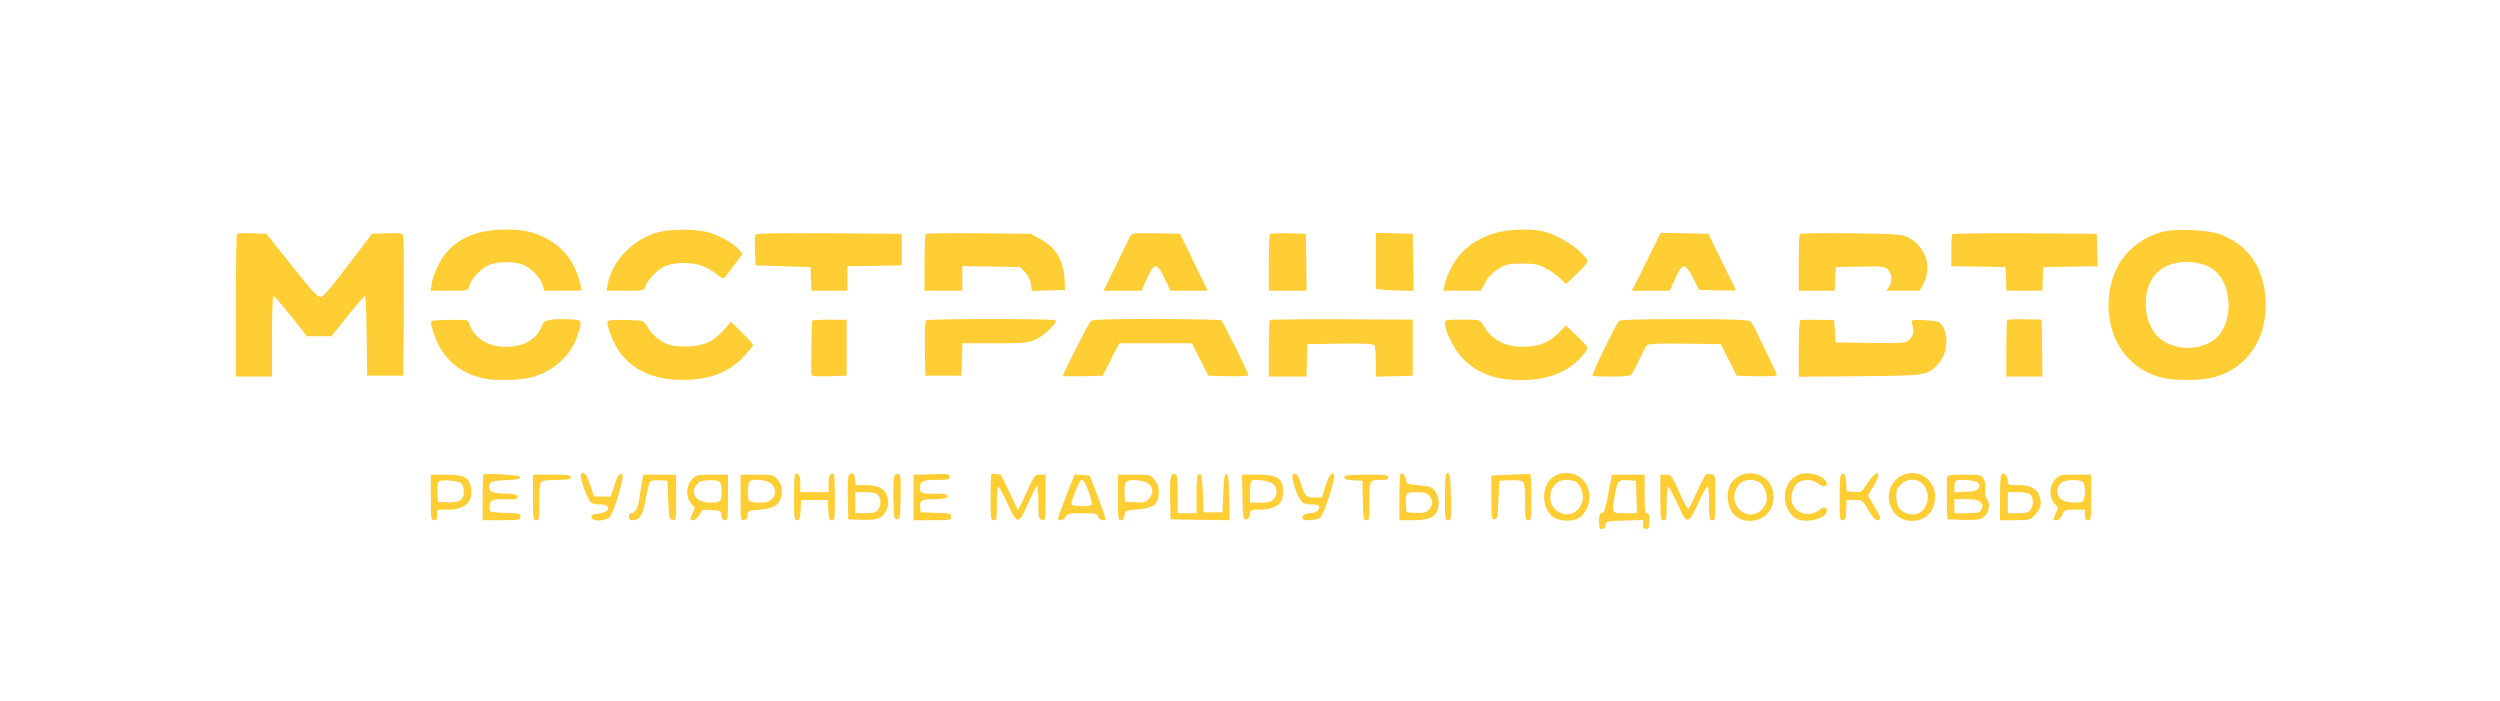 <svg width="339" height="95" viewBox="0 0 339 95" fill="none" xmlns="http://www.w3.org/2000/svg">
<path d="M64.836 31.587C62.981 32.134 61.66 32.941 60.53 34.248C59.634 35.292 58.76 37.145 58.526 38.523L58.376 39.425H60.935C63.472 39.425 63.493 39.425 63.621 38.831C63.834 37.929 65.028 36.551 66.094 36.029C67.182 35.483 69.314 35.388 70.7 35.815C71.83 36.171 73.258 37.549 73.557 38.594L73.812 39.425H76.35C77.736 39.425 78.887 39.401 78.887 39.354C78.887 39.306 78.737 38.712 78.546 38C77.671 34.722 75.39 32.466 71.957 31.469C70.167 30.97 66.819 31.017 64.836 31.587Z" fill="#FFCD34"/>
<path d="M89.249 31.492C85.816 32.419 82.959 35.388 82.383 38.641L82.255 39.425H84.814C87.308 39.425 87.373 39.401 87.5 38.879C87.65 38.142 88.972 36.718 89.952 36.195C91.061 35.601 93.47 35.483 94.899 35.958C95.922 36.29 96.391 36.551 97.713 37.572C98.054 37.834 98.161 37.786 98.566 37.264C98.822 36.907 99.419 36.148 99.866 35.53L100.698 34.414L100.229 33.867C99.504 33.013 97.457 31.872 95.922 31.469C94.238 31.041 90.933 31.041 89.249 31.492Z" fill="#FFCD34"/>
<path d="M202.803 31.587C200.799 32.181 199.285 33.084 198.049 34.438C197.11 35.483 196.108 37.43 195.852 38.76L195.725 39.425H198.24H200.778L201.417 38.285C201.844 37.501 202.398 36.955 203.208 36.456C204.253 35.815 204.53 35.744 206.385 35.744C208.112 35.744 208.581 35.839 209.583 36.361C210.244 36.694 211.139 37.335 211.566 37.763L212.355 38.523L213.613 37.311C215.617 35.364 215.595 35.483 214.423 34.295C213.165 33.036 210.734 31.683 209.178 31.35C207.387 30.97 204.53 31.089 202.803 31.587Z" fill="#FFCD34"/>
<path d="M293.118 31.469C288.598 32.751 285.911 36.48 285.911 41.444C285.933 46.407 288.939 50.35 293.459 51.276C295.101 51.609 298.064 51.609 299.663 51.276C305.1 50.16 308.149 44.983 306.998 38.903C306.337 35.435 304.418 33.108 301.134 31.801C299.471 31.136 294.951 30.946 293.118 31.469ZM298.96 35.91C299.386 36.053 300.068 36.48 300.495 36.836C302.669 38.855 302.797 43.462 300.708 45.648C298.96 47.476 295.442 47.69 293.16 46.123C290.538 44.318 290.175 39.164 292.521 36.955C294.077 35.506 296.486 35.126 298.96 35.91Z" fill="#FFCD34"/>
<path d="M32.13 31.73C32.045 31.825 31.981 36.219 31.981 41.491V51.062H34.433H36.885V45.6C36.885 42.37 36.97 40.138 37.077 40.138C37.183 40.138 38.271 41.373 39.465 42.869L41.639 45.6H43.281H44.944L47.119 42.869C48.313 41.373 49.379 40.138 49.486 40.138C49.592 40.138 49.699 42.56 49.72 45.529L49.784 50.944H52.236H54.688L54.752 41.8C54.773 36.765 54.752 32.419 54.688 32.11C54.581 31.587 54.496 31.564 52.492 31.635L50.445 31.706L47.183 35.981C44.624 39.354 43.836 40.256 43.43 40.256C43.025 40.256 42.172 39.306 39.529 35.981L36.117 31.706L34.199 31.635C33.154 31.611 32.216 31.635 32.13 31.73Z" fill="#FFCD34"/>
<path d="M102.425 31.896C102.361 32.086 102.34 33.06 102.382 34.105L102.446 35.981L106.177 36.1L109.909 36.219L109.972 37.81L110.036 39.425H112.467H114.919V37.763V36.1L118.607 36.053L122.275 35.981V33.844V31.706L112.403 31.635C104.28 31.587 102.532 31.635 102.425 31.896Z" fill="#FFCD34"/>
<path d="M125.515 31.73C125.43 31.825 125.366 33.606 125.366 35.672V39.425H127.925H130.483V37.739V36.076L134.406 36.148L138.35 36.219L139.011 36.931C139.416 37.359 139.715 37.953 139.8 38.523L139.928 39.449L142.167 39.377L144.427 39.306L144.363 38.024C144.235 35.364 143.233 33.606 141.186 32.49L139.758 31.706L132.722 31.635C128.863 31.587 125.622 31.635 125.515 31.73Z" fill="#FFCD34"/>
<path d="M153.232 32.11C153.062 32.419 152.529 33.511 152.017 34.556C151.527 35.601 150.78 37.121 150.375 37.929L149.629 39.425H152.209H154.789L155.535 37.763C156.537 35.554 156.857 35.554 157.923 37.763L158.733 39.425H161.249H163.765L162.635 37.097C162.016 35.839 161.185 34.105 160.759 33.25L160.012 31.706L156.772 31.635C153.595 31.587 153.531 31.587 153.232 32.11Z" fill="#FFCD34"/>
<path d="M172.208 31.73C172.122 31.825 172.058 33.606 172.058 35.672V39.425H174.617H177.175L177.133 35.554L177.069 31.706L174.702 31.635C173.423 31.611 172.293 31.659 172.208 31.73Z" fill="#FFCD34"/>
<path d="M186.557 35.269C186.557 37.288 186.557 39.021 186.557 39.116C186.557 39.235 187.708 39.33 189.115 39.377L191.674 39.449L191.631 35.578L191.567 31.706L189.072 31.635L186.557 31.564V35.269Z" fill="#FFCD34"/>
<path d="M223.74 34.485C222.973 36.1 222.077 37.858 221.8 38.404L221.267 39.425H223.847H226.426L227.173 37.739C228.153 35.601 228.516 35.601 229.603 37.763L230.392 39.306L232.887 39.377C234.251 39.401 235.381 39.401 235.381 39.354C235.381 39.306 234.55 37.572 233.505 35.483L231.65 31.706L228.409 31.635L225.19 31.564L223.74 34.485Z" fill="#FFCD34"/>
<path d="M244.059 31.73C243.973 31.825 243.909 33.606 243.909 35.672V39.425H246.361H248.792L248.856 37.81L248.92 36.219L252.225 36.148C255.337 36.1 255.572 36.124 256.02 36.575C256.574 37.145 256.638 38.142 256.148 38.903L255.828 39.425H258.066H260.284L260.732 38.641C262.075 36.219 261.179 33.416 258.642 32.134C258.003 31.801 256.83 31.706 251.052 31.635C247.299 31.587 244.165 31.635 244.059 31.73Z" fill="#FFCD34"/>
<path d="M264.74 31.754C264.655 31.825 264.591 32.846 264.591 33.986V36.1L268.279 36.148L271.946 36.219L272.01 37.81L272.074 39.425H274.505H276.935L276.999 37.81L277.063 36.219L280.752 36.148L284.44 36.1L284.376 33.891L284.312 31.706L274.59 31.635C269.26 31.611 264.804 31.659 264.74 31.754Z" fill="#FFCD34"/>
<path d="M58.483 43.534C58.291 43.89 59.08 46.241 59.783 47.358C61.084 49.4 62.918 50.682 65.412 51.276C67.011 51.656 70.422 51.585 72.043 51.181C74.985 50.398 77.373 48.26 78.269 45.624C79.015 43.391 79.015 43.391 77.181 43.296C76.307 43.249 75.177 43.273 74.687 43.367C73.919 43.462 73.727 43.605 73.429 44.318C72.661 46.099 71.019 47.025 68.61 47.025C66.265 47.025 64.41 45.932 63.728 44.151C63.6 43.771 63.429 43.439 63.344 43.439C62.726 43.296 58.568 43.391 58.483 43.534Z" fill="#FFCD34"/>
<path d="M82.362 43.605C82.319 43.748 82.469 44.436 82.725 45.149C84.068 49.091 87.138 51.252 91.701 51.49C95.837 51.68 98.8 50.635 101.018 48.189C101.615 47.5 102.126 46.859 102.126 46.764C102.126 46.669 101.444 45.932 100.634 45.125L99.12 43.629L98.161 44.721C96.796 46.265 95.581 46.859 93.492 46.977C92.553 47.025 91.402 46.954 90.933 46.811C89.696 46.455 88.396 45.434 87.82 44.389C87.351 43.534 87.223 43.462 86.243 43.439C83.535 43.32 82.447 43.367 82.362 43.605Z" fill="#FFCD34"/>
<path d="M110.122 43.486C110.058 43.581 109.972 49.566 110.015 50.778C110.015 51.015 110.569 51.062 112.424 51.015L114.812 50.944V47.144V43.367L112.51 43.344C111.23 43.344 110.143 43.415 110.122 43.486Z" fill="#FFCD34"/>
<path d="M125.622 43.439C125.43 43.581 125.366 44.555 125.409 47.286L125.473 50.944H127.925H130.376L130.44 48.735L130.504 46.55H134.854C138.692 46.55 139.352 46.502 140.355 46.075C141.463 45.6 143.382 43.819 143.169 43.439C143.02 43.201 125.984 43.201 125.622 43.439Z" fill="#FFCD34"/>
<path d="M147.923 43.534C147.625 43.771 144.128 50.659 144.128 50.968C144.128 51.015 145.344 51.039 146.857 51.015L149.565 50.944L150.205 49.614C150.567 48.901 151.058 47.904 151.313 47.429L151.782 46.55H156.708H161.633L161.995 47.286C162.187 47.69 162.699 48.664 163.104 49.471L163.85 50.944L166.579 51.015C168.072 51.039 169.287 50.991 169.287 50.873C169.287 50.564 165.833 43.605 165.598 43.439C165.47 43.344 161.526 43.273 156.814 43.249C150.354 43.249 148.158 43.32 147.923 43.534Z" fill="#FFCD34"/>
<path d="M172.186 43.391C172.122 43.486 172.058 45.244 172.058 47.31V51.062H174.617H177.154L177.218 48.854L177.282 46.669L181.738 46.597C185.171 46.55 186.237 46.621 186.386 46.835C186.471 47.001 186.557 48.023 186.557 49.115V51.086L189.072 51.015L191.567 50.944V47.144V43.344L181.951 43.296C176.642 43.273 172.25 43.32 172.186 43.391Z" fill="#FFCD34"/>
<path d="M195.938 43.914C195.938 44.888 197.217 47.453 198.283 48.545C200.266 50.611 202.718 51.538 206.278 51.538C209.903 51.538 212.589 50.492 214.487 48.331C215.553 47.12 215.574 47.239 213.613 45.339L212.355 44.127L211.31 45.172C210.031 46.479 208.581 47.025 206.513 47.025C203.997 47.025 202.206 46.028 201.012 43.938C200.692 43.367 200.607 43.344 198.304 43.344C195.959 43.344 195.938 43.344 195.938 43.914Z" fill="#FFCD34"/>
<path d="M219.54 43.534C219.135 43.914 215.787 50.778 215.937 50.944C216.001 51.015 217.173 51.062 218.538 51.062C220.286 51.062 221.118 50.968 221.267 50.754C221.373 50.611 221.821 49.709 222.269 48.806C222.717 47.88 223.164 47.001 223.292 46.835C223.442 46.621 224.635 46.55 228.409 46.597L233.334 46.669L234.422 48.806L235.488 50.944L238.217 51.015C240.029 51.062 240.925 50.991 240.925 50.825C240.925 50.682 240.498 49.756 239.986 48.735C239.475 47.737 238.771 46.241 238.409 45.458C238.046 44.65 237.598 43.843 237.428 43.653C237.172 43.344 235.765 43.296 228.473 43.273C222.269 43.273 219.753 43.344 219.54 43.534Z" fill="#FFCD34"/>
<path d="M244.123 43.415C243.995 43.462 243.909 44.983 243.909 47.286V51.086L252.182 51.015C261.307 50.944 261.35 50.92 262.842 49.329C264.207 47.856 264.313 44.935 263.034 43.748C262.885 43.605 261.947 43.439 260.945 43.415C259.431 43.344 259.175 43.391 259.239 43.7C259.58 45.054 259.495 45.529 258.919 46.051C258.365 46.55 258.173 46.55 253.632 46.502L248.92 46.431L248.813 44.911L248.707 43.391L246.511 43.367C245.317 43.344 244.229 43.367 244.123 43.415Z" fill="#FFCD34"/>
<path d="M272.181 43.391C272.117 43.486 272.053 45.244 272.053 47.31V51.062H274.505H276.957L276.914 47.191L276.85 43.344L274.59 43.296C273.332 43.273 272.245 43.32 272.181 43.391Z" fill="#FFCD34"/>
<path d="M65.54 64.339C65.497 64.386 65.455 65.811 65.455 67.498V70.537H68.013C70.422 70.537 70.572 70.514 70.572 70.062C70.572 69.635 70.401 69.588 68.504 69.54C66.436 69.469 66.414 69.469 66.393 68.875C66.329 67.877 66.67 67.664 68.205 67.688C70.124 67.735 70.145 67.735 70.145 67.331C70.145 67.07 69.761 66.975 68.418 66.927C67.032 66.88 66.627 66.761 66.436 66.429C66.265 66.144 66.265 65.906 66.436 65.597C66.627 65.289 67.032 65.17 68.354 65.123C70.231 65.051 70.742 64.933 70.444 64.6C70.252 64.41 65.711 64.149 65.54 64.339Z" fill="#FFCD34"/>
<path d="M78.78 64.362C78.567 64.743 79.718 67.901 80.166 68.162C80.379 68.305 80.955 68.4 81.424 68.4C82.98 68.4 82.746 69.516 81.168 69.635C80.528 69.683 80.251 69.825 80.209 70.11C80.102 70.751 82.128 70.728 82.703 70.086C83.3 69.421 84.707 64.552 84.388 64.315C84.004 64.078 83.748 64.434 83.258 65.978L82.831 67.331H81.68H80.55L80.123 66.025C79.526 64.22 79.121 63.745 78.78 64.362Z" fill="#FFCD34"/>
<path d="M107.798 64.291C107.734 64.386 107.67 65.811 107.67 67.498C107.67 70.347 107.691 70.537 108.096 70.537C108.437 70.537 108.501 70.347 108.565 69.16L108.629 67.806H110.441H112.254L112.318 69.16C112.382 70.347 112.446 70.537 112.787 70.537C113.192 70.537 113.213 70.347 113.213 67.498C113.213 65.811 113.149 64.386 113.085 64.291C113.021 64.22 112.829 64.22 112.659 64.291C112.467 64.362 112.36 64.79 112.36 65.574V66.737H110.441H108.523V65.574C108.523 64.79 108.416 64.362 108.224 64.291C108.054 64.22 107.862 64.22 107.798 64.291Z" fill="#FFCD34"/>
<path d="M115.175 64.315C114.983 64.481 114.919 65.265 114.962 67.474L115.026 70.419L116.816 70.49C118.885 70.561 119.588 70.324 120.1 69.374C120.526 68.566 120.548 67.949 120.206 67.094C119.844 66.191 118.97 65.787 117.392 65.787H116.006L115.942 65.028C115.878 64.244 115.622 64.006 115.175 64.315ZM119.055 67.118C119.503 67.593 119.482 68.614 119.034 69.16C118.778 69.493 118.373 69.588 117.328 69.588H115.985V68.162V66.737H117.349C118.309 66.737 118.821 66.856 119.055 67.118Z" fill="#FFCD34"/>
<path d="M121.315 64.481C121.166 64.671 121.102 65.787 121.145 67.593C121.209 70.229 121.23 70.419 121.635 70.419C122.04 70.419 122.061 70.229 122.125 67.426C122.168 64.956 122.125 64.386 121.869 64.291C121.699 64.22 121.443 64.291 121.315 64.481Z" fill="#FFCD34"/>
<path d="M126.176 64.315L123.874 64.386V67.45V70.537H126.432C128.841 70.537 128.991 70.514 128.991 70.062C128.991 69.635 128.82 69.588 126.922 69.54L124.833 69.469L124.769 68.78C124.662 67.854 124.982 67.688 126.795 67.688C128.266 67.688 128.863 67.45 128.308 67.07C128.18 66.975 127.498 66.927 126.816 66.951C125.217 67.022 124.726 66.832 124.726 66.168C124.726 65.265 125.132 65.075 127.008 65.075C128.415 65.075 128.777 65.004 128.777 64.743C128.777 64.244 128.713 64.244 126.176 64.315Z" fill="#FFCD34"/>
<path d="M134.427 64.315C134.363 64.386 134.321 65.811 134.321 67.498C134.321 70.371 134.342 70.537 134.747 70.537C135.152 70.537 135.174 70.371 135.174 68.281C135.174 66.927 135.259 66.025 135.387 66.025C135.515 66.025 136.048 67.046 136.623 68.281C137.924 71.25 138.116 71.226 139.502 68.067C140.056 66.785 140.589 65.787 140.653 65.882C140.717 65.954 140.802 66.999 140.802 68.21C140.824 70.3 140.845 70.419 141.314 70.49C141.783 70.561 141.783 70.561 141.783 67.474V64.362H141.037C140.312 64.362 140.269 64.41 139.225 66.737C138.628 68.044 138.116 69.112 138.052 69.112C137.988 69.112 137.476 68.044 136.879 66.737C136.282 65.431 135.728 64.362 135.643 64.339C135.557 64.339 135.28 64.291 135.003 64.267C134.747 64.22 134.491 64.267 134.427 64.315Z" fill="#FFCD34"/>
<path d="M158.84 64.481C158.69 64.671 158.626 65.787 158.669 67.593L158.733 70.419L162.741 70.49L166.75 70.537L166.686 67.403C166.622 64.79 166.558 64.244 166.302 64.244C166.046 64.244 165.961 64.743 165.875 66.856L165.769 69.469H164.49H163.21L163.104 66.856C163.04 65.407 162.933 64.267 162.848 64.291C162.741 64.339 162.592 64.362 162.464 64.362C162.336 64.362 162.251 65.384 162.251 66.975V69.588H160.972H159.692V66.999C159.692 64.98 159.628 64.386 159.394 64.291C159.223 64.22 158.968 64.291 158.84 64.481Z" fill="#FFCD34"/>
<path d="M175.321 64.291C175.001 64.434 175.79 67.141 176.387 67.854C176.728 68.281 177.048 68.4 177.858 68.4C178.561 68.4 178.881 68.495 178.881 68.709C178.881 69.255 178.391 69.588 177.581 69.588C176.856 69.588 176.365 70.039 176.685 70.395C176.941 70.68 178.583 70.537 179.03 70.181C179.521 69.801 181.141 64.79 180.907 64.386C180.629 63.864 180.16 64.481 179.734 65.93L179.265 67.45H178.242C177.069 67.45 176.941 67.308 176.408 65.621C176.003 64.362 175.79 64.101 175.321 64.291Z" fill="#FFCD34"/>
<path d="M189.883 64.291C189.819 64.386 189.755 65.811 189.755 67.498V70.537H191.567C194.211 70.537 195.085 69.92 195.085 68.067C195.085 67.545 194.914 66.999 194.573 66.595C194.126 66.001 193.891 65.93 192.399 65.811C190.778 65.669 190.714 65.645 190.65 65.028C190.586 64.434 190.139 64.006 189.883 64.291ZM193.806 67.213C194.36 67.83 194.339 68.495 193.763 69.112C193.358 69.516 193.059 69.588 191.993 69.54L190.714 69.469L190.65 68.424C190.544 66.856 190.629 66.737 192.1 66.737C193.102 66.737 193.465 66.832 193.806 67.213Z" fill="#FFCD34"/>
<path d="M196.087 64.267C196.002 64.362 195.938 65.811 195.938 67.498C195.938 70.395 195.959 70.537 196.364 70.537C196.791 70.537 196.791 70.419 196.748 67.403C196.684 64.505 196.535 63.769 196.087 64.267Z" fill="#FFCD34"/>
<path d="M204.786 64.362L202.227 64.481V67.45C202.227 70.252 202.249 70.419 202.654 70.419C203.038 70.419 203.08 70.229 203.187 67.806L203.293 65.194L204.743 65.123C205.639 65.075 206.321 65.17 206.513 65.336C206.726 65.526 206.811 66.239 206.811 68.067C206.811 70.371 206.833 70.537 207.238 70.537C207.643 70.537 207.664 70.371 207.664 67.474C207.664 65.764 207.6 64.362 207.515 64.315C207.408 64.267 206.193 64.291 204.786 64.362Z" fill="#FFCD34"/>
<path d="M210.926 64.481C208.965 65.431 208.837 68.946 210.713 70.181C211.545 70.728 213.421 70.751 214.167 70.205C215.468 69.255 215.894 67.331 215.169 65.811C214.444 64.291 212.525 63.697 210.926 64.481ZM213.655 65.312C214.274 65.692 214.764 66.927 214.615 67.759C214.316 69.397 212.824 70.205 211.438 69.469C209.391 68.4 210.073 65.075 212.355 65.075C212.845 65.075 213.421 65.194 213.655 65.312Z" fill="#FFCD34"/>
<path d="M231.373 64.315C231.245 64.362 230.691 65.407 230.136 66.642C229.582 67.877 229.049 68.946 228.964 69.017C228.857 69.089 228.303 68.067 227.706 66.737C226.661 64.41 226.618 64.362 225.893 64.362H225.147V67.45C225.147 70.371 225.168 70.537 225.574 70.537C225.979 70.537 226 70.371 226 68.281C226 66.927 226.085 66.025 226.213 66.025C226.341 66.025 226.874 67.046 227.45 68.281C228.75 71.25 228.942 71.226 230.328 68.115C230.904 66.832 231.458 65.859 231.565 65.93C231.671 66.001 231.757 67.07 231.757 68.305C231.757 70.371 231.778 70.537 232.183 70.537C232.588 70.537 232.609 70.371 232.609 67.474C232.609 64.481 232.609 64.41 232.119 64.315C231.863 64.267 231.522 64.244 231.373 64.315Z" fill="#FFCD34"/>
<path d="M235.829 64.552C234.805 65.123 234.294 66.001 234.272 67.165C234.251 69.302 235.424 70.632 237.279 70.632C239.752 70.632 241.18 68.281 240.157 65.882C239.517 64.362 237.321 63.697 235.829 64.552ZM238.686 65.455C239.283 65.906 239.731 67.213 239.539 67.972C239.112 69.493 237.556 70.229 236.341 69.469C234.358 68.305 235.061 65.075 237.3 65.075C237.769 65.075 238.409 65.241 238.686 65.455Z" fill="#FFCD34"/>
<path d="M243.504 64.552C241.585 65.716 241.522 68.851 243.376 70.205C244.485 71.013 247.321 70.514 247.683 69.421C247.896 68.78 247.299 68.638 246.638 69.184C245.338 70.252 243.312 69.588 242.95 67.996C242.779 67.165 243.185 65.906 243.803 65.455C244.549 64.909 245.871 64.98 246.553 65.574C247.129 66.073 247.854 66.025 247.705 65.502C247.342 64.339 244.784 63.745 243.504 64.552Z" fill="#FFCD34"/>
<path d="M249.73 64.291C249.517 64.362 249.453 65.241 249.453 67.474C249.453 70.347 249.474 70.537 249.879 70.537C250.22 70.537 250.284 70.347 250.348 69.16L250.412 67.806H251.478C252.523 67.806 252.544 67.806 253.355 69.16C253.866 70.062 254.293 70.537 254.57 70.537C255.188 70.537 255.103 70.205 254.143 68.638L253.291 67.213L254.058 65.93C255.316 63.816 254.527 63.508 253.184 65.597C252.438 66.737 252.395 66.761 251.414 66.69L250.412 66.619L250.348 65.55C250.263 64.386 250.135 64.125 249.73 64.291Z" fill="#FFCD34"/>
<path d="M257.789 64.552C254.911 66.168 255.977 70.632 259.239 70.632C261.073 70.609 262.224 69.516 262.395 67.616C262.629 65.075 259.964 63.294 257.789 64.552ZM260.817 65.74C261.968 67.07 261.371 69.397 259.772 69.73C258.898 69.896 257.896 69.493 257.448 68.78C257.278 68.519 257.128 67.854 257.128 67.308C257.128 66.476 257.235 66.191 257.789 65.692C258.727 64.814 260.028 64.838 260.817 65.74Z" fill="#FFCD34"/>
<path d="M271.477 64.291C271.264 64.362 271.2 65.241 271.2 67.474V70.537H273.247C275.294 70.537 275.294 70.537 276.019 69.73C276.786 68.875 276.914 68.139 276.488 67.094C276.125 66.191 275.251 65.787 273.652 65.787C272.33 65.787 272.266 65.764 272.266 65.218C272.266 64.6 271.861 64.125 271.477 64.291ZM275.336 67.118C275.784 67.593 275.763 68.614 275.315 69.16C275.059 69.493 274.654 69.588 273.609 69.588H272.266V68.162V66.737H273.631C274.59 66.737 275.102 66.856 275.336 67.118Z" fill="#FFCD34"/>
<path d="M58.419 67.45C58.419 70.371 58.44 70.537 58.845 70.537C59.186 70.537 59.272 70.371 59.272 69.825V69.112H60.679C63.067 69.112 64.197 68.067 63.877 66.168C63.621 64.719 62.96 64.362 60.53 64.362H58.419V67.45ZM62.576 65.55C62.747 65.716 62.896 66.215 62.896 66.642C62.896 67.782 62.235 68.21 60.615 68.115L59.378 68.044L59.314 66.761C59.272 65.906 59.336 65.407 59.528 65.265C59.911 64.98 62.193 65.194 62.576 65.55Z" fill="#FFCD34"/>
<path d="M72.277 67.45C72.277 70.371 72.299 70.537 72.704 70.537C73.109 70.537 73.13 70.371 73.13 68.091C73.13 66.5 73.216 65.55 73.386 65.36C73.557 65.17 74.346 65.075 75.518 65.075C77.053 65.075 77.394 65.004 77.394 64.719C77.394 64.41 76.968 64.362 74.836 64.362H72.277V67.45Z" fill="#FFCD34"/>
<path d="M87.031 65.479C86.903 66.12 86.733 67.141 86.669 67.759C86.498 68.922 86.115 69.588 85.582 69.588C85.411 69.588 85.283 69.801 85.283 70.062C85.283 70.395 85.432 70.537 85.795 70.537C86.754 70.537 87.181 69.849 87.564 67.688C87.756 66.571 88.012 65.526 88.119 65.36C88.268 65.17 88.716 65.075 89.419 65.123L90.507 65.194L90.613 67.806C90.72 70.3 90.741 70.419 91.21 70.49C91.679 70.561 91.679 70.561 91.679 67.474V64.362H89.462H87.245L87.031 65.479Z" fill="#FFCD34"/>
<path d="M93.79 65.051C92.916 66.049 93.001 67.735 93.982 68.543C94.238 68.756 94.238 68.899 93.939 69.54C93.513 70.466 93.513 70.537 94.003 70.537C94.238 70.537 94.6 70.229 94.813 69.825C95.176 69.112 95.24 69.089 96.476 69.16C97.692 69.231 97.756 69.255 97.82 69.873C97.862 70.347 98.011 70.537 98.31 70.537C98.694 70.537 98.715 70.347 98.715 67.45V64.362H96.562C94.472 64.362 94.408 64.386 93.79 65.051ZM97.606 65.36C97.756 65.526 97.862 66.144 97.862 66.761C97.862 67.996 97.692 68.162 96.37 68.162C94.6 68.162 93.619 67.118 94.302 65.93C94.494 65.621 94.877 65.289 95.133 65.241C96.135 65.028 97.351 65.075 97.606 65.36Z" fill="#FFCD34"/>
<path d="M100.421 67.474C100.421 70.537 100.421 70.561 100.89 70.49C101.252 70.442 101.38 70.252 101.38 69.825C101.38 69.255 101.444 69.231 103.001 69.112C104.898 68.946 105.666 68.495 105.922 67.379C106.156 66.334 106.007 65.669 105.389 64.956C104.877 64.386 104.706 64.362 102.638 64.362H100.421V67.474ZM104.557 65.574C105.239 66.168 105.282 67.022 104.642 67.688C104.28 68.044 103.896 68.162 102.958 68.162C102.254 68.162 101.657 68.044 101.551 67.854C101.338 67.569 101.359 66.001 101.572 65.384C101.764 64.861 103.896 64.98 104.557 65.574Z" fill="#FFCD34"/>
<path d="M144.597 67.165C144 68.733 143.489 70.11 143.489 70.276C143.489 70.728 144.214 70.561 144.512 70.062C144.747 69.635 145.002 69.588 146.772 69.588C148.606 69.588 148.798 69.635 148.926 70.062C149.053 70.537 149.885 70.751 149.885 70.3C149.885 70.157 149.416 68.804 148.84 67.26L147.774 64.481L146.751 64.41L145.727 64.339L144.597 67.165ZM147.049 65.36C147.412 65.906 148.179 68.21 148.051 68.424C147.902 68.709 145.472 68.709 145.301 68.4C145.152 68.115 146.367 65.075 146.644 65.075C146.751 65.075 146.943 65.218 147.049 65.36Z" fill="#FFCD34"/>
<path d="M151.591 67.45C151.591 70.347 151.612 70.537 151.996 70.537C152.294 70.537 152.443 70.347 152.486 69.873C152.55 69.255 152.593 69.231 154.149 69.089C156.494 68.899 157.134 68.376 157.134 66.642C157.134 66.096 156.942 65.574 156.58 65.099C156.025 64.362 156.025 64.362 153.808 64.362H151.591V67.45ZM155.855 65.669C156.43 66.239 156.388 66.999 155.769 67.664C155.343 68.115 155.066 68.186 153.915 68.115L152.55 68.044L152.486 66.904C152.401 65.289 152.657 65.004 154.192 65.123C154.981 65.194 155.556 65.384 155.855 65.669Z" fill="#FFCD34"/>
<path d="M168.477 67.379C168.541 70.229 168.562 70.419 168.967 70.419C169.265 70.419 169.415 70.229 169.457 69.754C169.521 69.136 169.564 69.112 170.801 69.112C172.25 69.112 173.402 68.661 173.743 67.972C173.871 67.688 173.977 67.07 173.977 66.571C173.956 64.838 173.21 64.362 170.459 64.362H168.413L168.477 67.379ZM172.698 65.669C173.252 66.215 173.252 67.07 172.698 67.688C172.357 68.067 171.995 68.162 170.886 68.162H169.5V66.785C169.5 66.025 169.564 65.312 169.671 65.218C169.969 64.861 172.229 65.194 172.698 65.669Z" fill="#FFCD34"/>
<path d="M182.442 64.529C182.101 64.909 182.378 65.051 183.529 65.123L184.744 65.194L184.808 67.854C184.851 70.347 184.894 70.537 185.277 70.537C185.682 70.537 185.704 70.371 185.704 67.949C185.704 65.051 185.682 65.075 187.324 65.075C188.006 65.075 188.262 64.98 188.262 64.719C188.262 64.41 187.815 64.362 185.427 64.362C183.849 64.362 182.506 64.434 182.442 64.529Z" fill="#FFCD34"/>
<path d="M218.346 65.597C217.664 69.16 217.6 69.421 217.216 69.54C216.917 69.611 216.832 69.873 216.832 70.68C216.832 71.559 216.896 71.725 217.237 71.725C217.514 71.725 217.685 71.535 217.728 71.179C217.792 70.68 217.877 70.656 220.307 70.585L222.802 70.514V71.131C222.802 71.559 222.909 71.725 223.228 71.725C223.591 71.725 223.655 71.559 223.655 70.656C223.655 69.873 223.569 69.588 223.335 69.588C223.079 69.588 223.015 69.136 223.015 66.975V64.362H220.798H218.58L218.346 65.597ZM221.906 67.379L221.97 69.588H220.35C218.516 69.588 218.538 69.659 218.985 67.07C219.327 65.194 219.455 65.028 220.755 65.123L221.842 65.194L221.906 67.379Z" fill="#FFCD34"/>
<path d="M264.036 64.671C263.994 64.838 263.972 66.215 263.994 67.711L264.058 70.419L265.976 70.49C267.042 70.537 268.109 70.49 268.386 70.419C269.537 70.11 270.091 68.566 269.388 67.545C269.196 67.26 269.132 66.809 269.196 66.31C269.281 65.811 269.217 65.336 268.983 64.956C268.642 64.386 268.535 64.362 266.382 64.362C264.74 64.362 264.122 64.434 264.036 64.671ZM268.13 65.407C268.45 65.692 268.492 65.835 268.3 66.191C268.109 66.524 267.746 66.642 266.531 66.69L265.017 66.761V66.073C265.017 65.692 265.081 65.312 265.166 65.241C265.422 64.933 267.703 65.075 268.13 65.407ZM268.514 68.067C268.919 68.495 268.919 68.543 268.642 69.136C268.45 69.516 268.172 69.588 266.723 69.588H265.017V68.638V67.688H266.595C267.746 67.688 268.279 67.782 268.514 68.067Z" fill="#FFCD34"/>
<path d="M278.641 65.051C277.767 66.049 277.852 67.735 278.833 68.543C279.089 68.756 279.089 68.899 278.79 69.54C278.364 70.466 278.364 70.537 278.876 70.537C279.131 70.537 279.43 70.252 279.622 69.825C279.942 69.136 280.006 69.112 281.327 69.112H282.713V69.825C282.713 70.371 282.799 70.537 283.14 70.537C283.545 70.537 283.566 70.371 283.566 67.45V64.362H281.413C279.323 64.362 279.259 64.386 278.641 65.051ZM282.457 65.36C282.841 65.787 282.777 67.854 282.372 68.02C281.86 68.234 280.453 68.186 279.856 67.925C278.705 67.45 278.684 65.811 279.792 65.312C280.496 65.004 282.159 65.028 282.457 65.36Z" fill="#FFCD34"/>
</svg>
